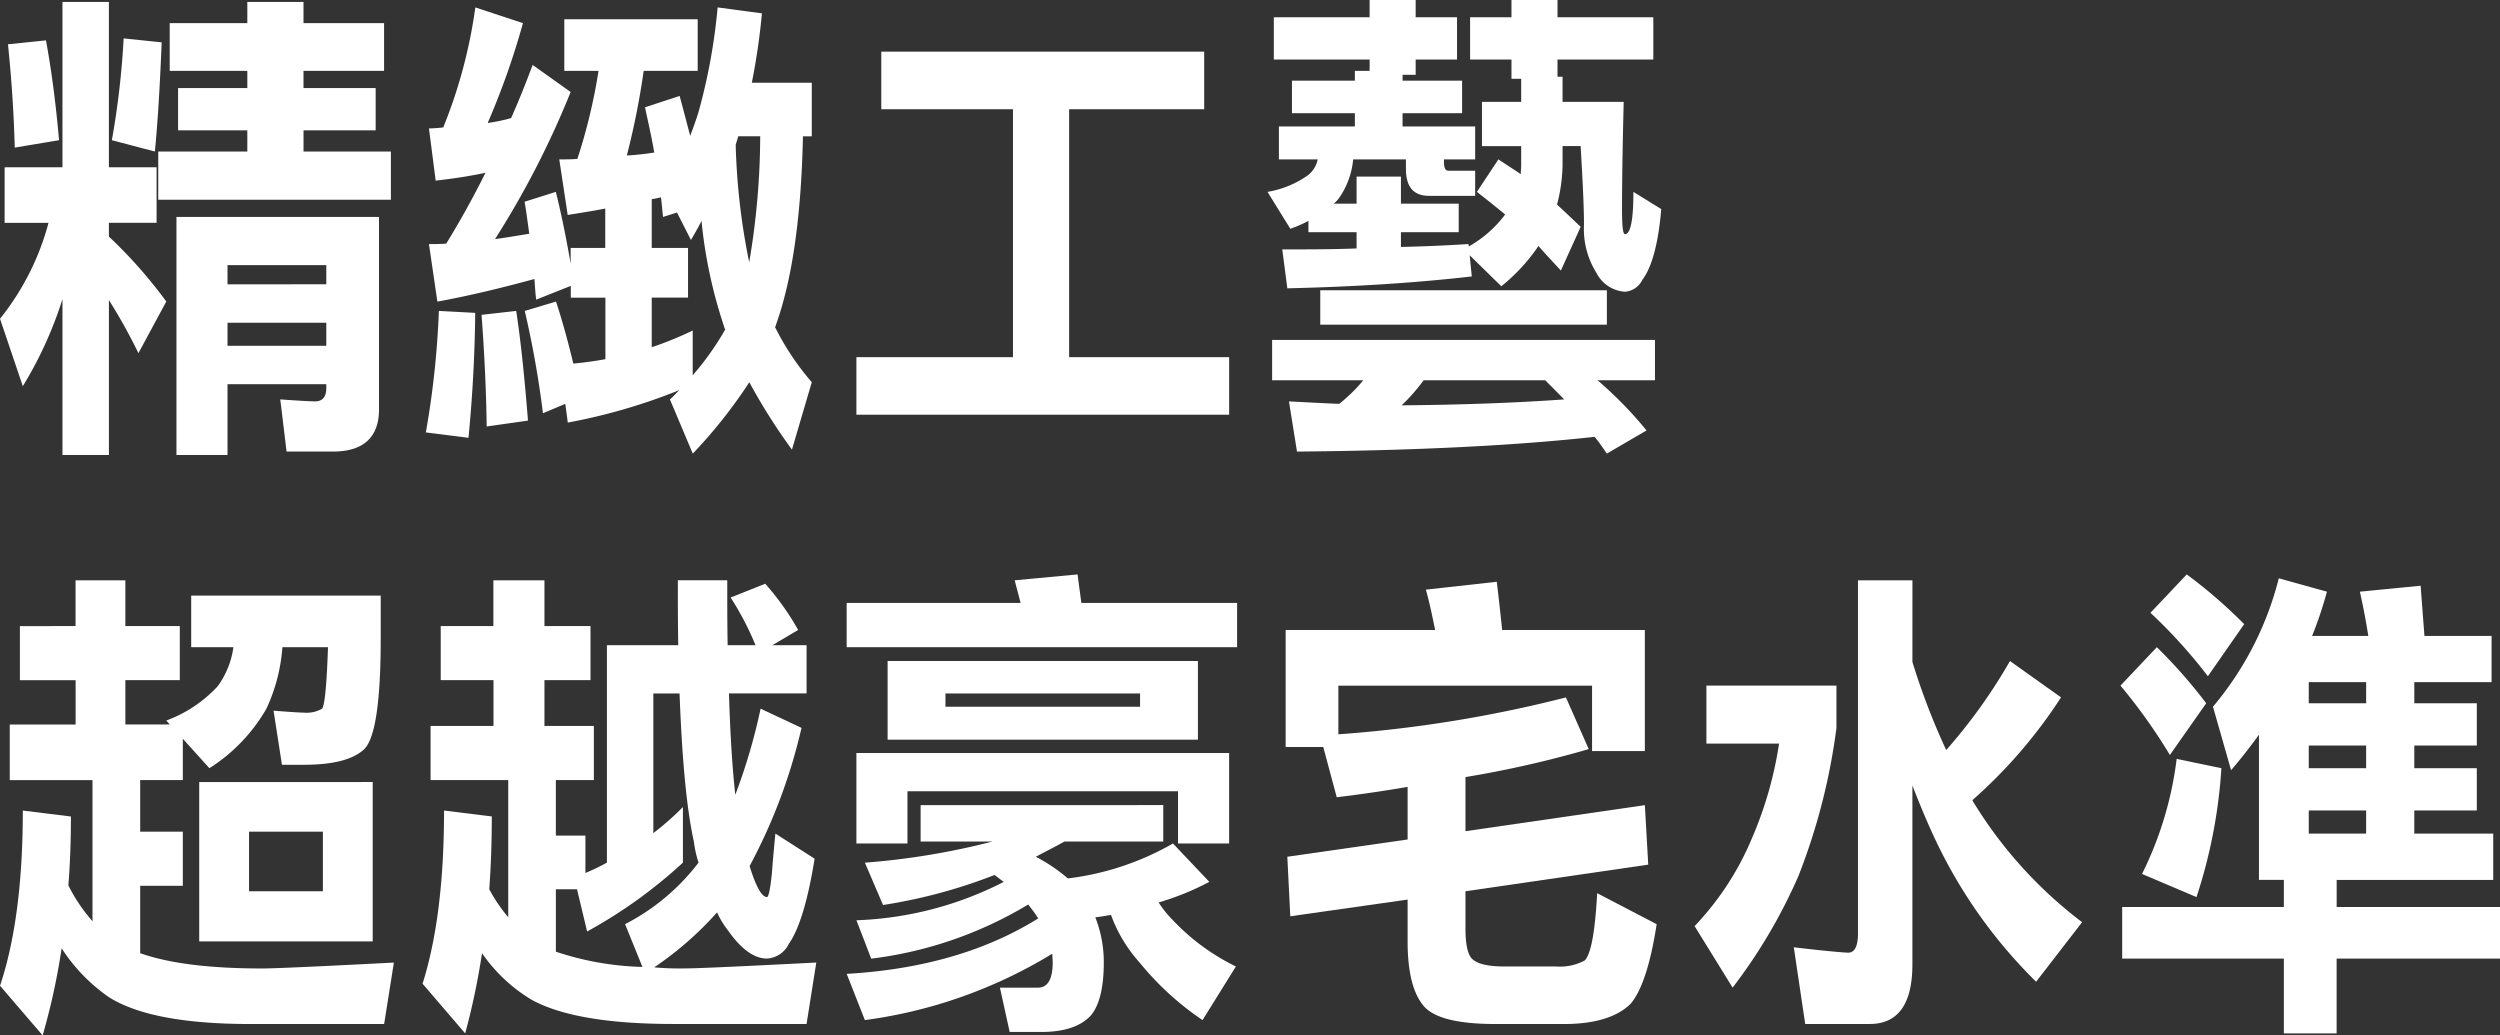<svg xmlns="http://www.w3.org/2000/svg" width="297" height="123" viewBox="0 0 297 123">
  <rect x="0" y="0" width="297" height="123" fill="#333333" stroke="none"/>
  <g id="section6_title_lg" transform="translate(-120.371 -1987.693)">
    <path id="Path_557" data-name="Path 557" d="M127.791,2007.37v-19.638h5.517v19.638h5.666v6.6h-5.666v1.636a55.93,55.93,0,0,1,6.818,7.713l-3.31,6.136a65.791,65.791,0,0,0-3.507-6.309v18.407h-5.517V2023.03a46.4,46.4,0,0,1-4.712,10.348l-2.708-8.011a30.841,30.841,0,0,0,5.762-11.393H120.92v-6.6Zm-.406-3.215-5.261.879c-.1-3.8-.352-7.893-.805-12.273l4.515-.466C126.437,1995.57,126.986,1999.544,127.385,2004.156Zm12.192-11.626c-.2,5.024-.453,9.343-.805,12.97l-5.112-1.345a97.9,97.9,0,0,0,1.4-12.092Zm10.176-2.283v-2.514h6.675v2.514H166v5.67h-9.573v2.043H165v5.025h-8.571v2.515h10.379v5.73H139.172v-5.73h10.581v-2.515h-8.225v-5.025h8.225v-2.043h-9.221v-5.67Zm15.645,23.027v22.847c0,3.328-1.855,5.025-5.464,5.025h-5.517l-.752-6.2c2.41.179,3.811.239,4.116.239.9,0,1.354-.526,1.354-1.578v-.465H147.4v8.412h-6.066v-28.284H165.4Zm-6.263,8V2019H147.4v2.276Zm0,7.307v-2.743H147.4v2.743Z" transform="translate(0 0.194)" fill="#fff"/>
    <path id="Path_558" data-name="Path 558" d="M134.716,2024.13c-.048,4.792-.3,9.7-.8,14.841l-5.064-.639A105.552,105.552,0,0,0,130.4,2023.9Zm5.672-34.42a90.6,90.6,0,0,1-4.116,11.687.549.549,0,0,0-.048.173,20.8,20.8,0,0,0,2.756-.579c.907-2.043,1.754-4.152,2.559-6.315l4.515,3.215a106.4,106.4,0,0,1-8.983,17.476c1.306-.173,2.66-.406,4.068-.639-.2-1.41-.352-2.634-.555-3.8l3.71-1.171c.555,2.222,1.157,5.025,1.76,8.532v-1.87h4.11v-4.679c-1.5.293-3.012.526-4.462.759l-1-6.6c.7,0,1.449,0,2.153-.06a67.1,67.1,0,0,0,2.511-10.456H145.3v-6.136h15.848v6.136h-6.418a92,92,0,0,1-2,10.05,30.035,30.035,0,0,0,3.257-.353c-.3-1.75-.7-3.507-1.1-5.37l4.116-1.351c.447,1.643.853,3.214,1.253,4.738.352-.938.7-1.87,1-2.863a69.81,69.81,0,0,0,2.261-12.391l5.261.705a79.5,79.5,0,0,1-1.2,8.24h7.122v6.369h-1.05q-.3,14.2-3.161,22.267a2.593,2.593,0,0,1-.149.406,31.611,31.611,0,0,0,4.36,6.542l-2.356,8.006a70.39,70.39,0,0,1-5.064-8.006,58.56,58.56,0,0,1-6.716,8.479l-2.714-6.435c.406-.346.751-.752,1.109-1.106a68.881,68.881,0,0,1-13.242,3.853l-.3-2.222-2.654,1.112a116.168,116.168,0,0,0-2.159-12.153l3.71-1.112c.656,1.984,1.354,4.44,2.058,7.367,1.306-.119,2.559-.292,3.811-.525v-7.307h-4.11v-1.4l-4.116,1.638c-.1-.819-.149-1.638-.2-2.455-3.865,1.052-7.724,1.989-11.536,2.688l-1-6.834c.7,0,1.354,0,2.052-.06q2.487-4.034,4.664-8.413c-1.9.406-3.859.7-5.917.932l-.8-6.2a15.208,15.208,0,0,0,1.7-.12,59.424,59.424,0,0,0,3.811-14.255Zm.6,47.218-4.909.7c-.054-4.086-.257-8.526-.608-13.263l4.116-.466C140.138,2027.518,140.586,2031.9,140.985,2036.928Zm23.423-10.809a5,5,0,0,1-.2-.584A56.686,56.686,0,0,1,161.6,2013.2c-.4.819-.853,1.578-1.253,2.276l-1.658-3.268-1.652.526c-.1-.76-.149-1.518-.251-2.336-.4.113-.805.173-1.1.233v5.783h4.313v5.9h-4.313v5.9a41.673,41.673,0,0,0,4.867-1.984v5.317A33.439,33.439,0,0,0,164.409,2026.119Zm2.857-8.005a90.331,90.331,0,0,0,1.306-14.96h-2.612c-.1.352-.2.7-.3.992A78.986,78.986,0,0,0,167.266,2018.114Z" transform="translate(42.11 0.731)" fill="#fff"/>
    <path id="Path_559" data-name="Path 559" d="M178.745,1988.72v6.841H162.7v29.455h19.01v6.835H137.428v-6.835h18.6v-29.455H140.386v-6.841Z" transform="translate(84.683 5.109)" fill="#fff"/>
    <path id="Path_560" data-name="Path 560" d="M157.748,1989.742v-2.05h5.47v2.05h4.915v5.024h-4.915v1.811h-1.557v.7h7.074v3.86h-7.074v1.578h8.625v3.913h-3.71v.232c0,.765.149,1.117.555,1.117h3.155v2.982h-5.464c-1.861,0-2.762-1.057-2.762-3.221v-1.111h-6.269a9.488,9.488,0,0,1-1.652,4.564,3.763,3.763,0,0,1-.656.7H156.2v-3.215h5.267v3.215h6.865v3.387h-6.865v1.751c2.708-.06,5.416-.174,8.023-.346l.048.286a14.075,14.075,0,0,0,4.312-3.794c-1.2-.992-2.308-1.87-3.358-2.688l2.553-3.859c.805.531,1.712,1.111,2.66,1.756,0-.352.048-.7.048-1.052v-2.282h-4.658v-5.257h4.658v-2.743H174.6v-2.283h-4.915v-5.024H174.6v-2.05h5.47v2.05h11.381v5.024H180.068v2.044h.6v2.982h7.265c-.149,5.843-.2,10.109-.2,12.737,0,1.99.1,2.982.352,2.982.65,0,1-1.637,1-5.025l3.31,2.043q-.528,6.14-2.255,8.419a2.488,2.488,0,0,1-2.058,1.4,4.093,4.093,0,0,1-3.412-2.282,9.775,9.775,0,0,1-1.455-5.67c0-2.043-.149-5.144-.4-9.35H180.67v2.282a19.97,19.97,0,0,1-.656,4.673c.907.818,1.807,1.7,2.809,2.634l-2.356,5.2c-.954-1.052-1.855-1.989-2.66-2.922a21.814,21.814,0,0,1-4.414,4.786l-3.758-3.68.25,2.514c-6.621.759-13.939,1.226-21.914,1.411l-.6-4.624c3.012,0,5.917,0,8.828-.113v-1.93h-5.72v-1.345a14.715,14.715,0,0,1-2.153.938l-2.708-4.385a11.665,11.665,0,0,0,4.814-1.983,3.22,3.22,0,0,0,1.151-1.876H146.97v-3.913h9.025v-1.578h-7.474v-3.86h7.474v-1.165h1.754v-1.345H146.368v-5.024Zm33.9,38.333v4.792h-6.824a47.117,47.117,0,0,1,5.822,5.962l-4.712,2.749c-.507-.711-.954-1.411-1.461-1.989q-14.217,1.567-35.353,1.75l-.954-5.957c2.41.113,4.366.232,5.971.286a18.8,18.8,0,0,0,2.857-2.8H146.165v-4.792Zm-5.714-5.9v4.087H151.885v-4.087Zm-7.325,10.689h-14.44a22.608,22.608,0,0,1-2.613,2.982c7.122-.06,13.593-.293,19.308-.705Q179.668,2033.925,178.613,2032.868Z" transform="translate(125.334 0.001)" fill="#fff"/>
    <path id="Path_561" data-name="Path 561" d="M129.348,2004.668v-5.436h5.917v5.436h6.466v6.424h-6.466v5.263h5.267l-.406-.465a15.713,15.713,0,0,0,6.12-4.087,10.278,10.278,0,0,0,1.855-4.624h-5.016v-6.13H165.6v5.078q0,11.22-1.95,13.156c-1.36,1.279-3.764,1.864-7.223,1.864h-2.559l-1-6.429c2.106.173,3.257.233,3.561.233a3.754,3.754,0,0,0,2.207-.466c.3-.353.549-2.742.7-7.307h-5.416a20.742,20.742,0,0,1-1.9,7.307,20.431,20.431,0,0,1-6.77,7.068l-3.161-3.5v4.911h-5.064v6.13h5.064v6.429h-5.064v8.006c3.459,1.225,8.273,1.816,14.494,1.816q2.174,0,15.645-.7l-1.157,7.3H150.159c-7.826,0-13.391-1.045-16.8-3.155a20.738,20.738,0,0,1-5.666-5.843,79.177,79.177,0,0,1-2.255,10.349l-5.064-5.9c1.8-5.377,2.708-12.331,2.708-20.809l5.714.705c0,2.862-.1,5.61-.3,8.184a19.765,19.765,0,0,0,2.863,4.26v-16.765h-9.83v-6.608h7.826v-5.263h-6.621v-6.424Zm35.3,18.528v18.933H144.039V2023.2Zm-5.917,5.9h-8.774v7.074h8.774Z" transform="translate(0 57.402)" fill="#fff"/>
    <path id="Path_562" data-name="Path 562" d="M137.208,2004.668v-5.436h6.066v5.436h5.47v6.424h-5.47v5.443h5.869v6.428h-4.515v6.6h3.513V2034a24.225,24.225,0,0,0,2.553-1.231v-25.828h8.476c-.048-2.449-.048-5.025-.048-7.712h5.869c0,2.808,0,5.383.048,7.712h3.31a34.476,34.476,0,0,0-2.959-5.664l4.11-1.636a31.063,31.063,0,0,1,3.913,5.49l-3.06,1.81h4.062v5.73h-9.221c.149,4.9.4,8.878.752,12.039a68.9,68.9,0,0,0,3.006-10.229l4.861,2.282a65.874,65.874,0,0,1-6.168,16.419c.758,2.455,1.455,3.68,2.058,3.68.2,0,.4-.933.6-2.922,0,0,.1-1.518.406-4.619l4.658,2.981c-.8,5.025-1.855,8.419-3.06,10.115a3.073,3.073,0,0,1-2.607,1.751c-1.5,0-3.06-1.112-4.611-3.334a9.793,9.793,0,0,1-1.306-2.157,39.451,39.451,0,0,1-7.474,6.536,33.766,33.766,0,0,0,3.615.126q2.183,0,15.645-.7l-1.157,7.3H158.574c-7.826,0-13.391-.992-16.8-2.862a19.032,19.032,0,0,1-5.917-5.55,83.97,83.97,0,0,1-2,9.529l-5.064-5.9c1.7-5.378,2.553-12.213,2.553-20.577l5.672.705c0,3.035-.1,5.9-.3,8.651a19.118,19.118,0,0,0,2.255,3.328v-16.3h-9.227v-6.428h7.474v-5.443h-6.269v-6.424Zm15.645,35.412a25.779,25.779,0,0,0,8.726-7.307,13.816,13.816,0,0,1-.555-2.508c-.847-3.8-1.4-9.643-1.7-17.59h-3.114v16.591a34,34,0,0,0,3.513-3.095v6.6a57.352,57.352,0,0,1-11.381,8.18l-1.2-5.019h-2.511v7.42a35.184,35.184,0,0,0,10.283,1.811Z" transform="translate(41.778 57.402)" fill="#fff"/>
    <path id="Path_563" data-name="Path 563" d="M165.119,2002.5h18.5v5.258H137.234V2002.5H157.9c-.251-.992-.5-1.869-.7-2.687l7.468-.7C164.815,2000.28,164.97,2001.4,165.119,2002.5Zm9.728,24.018v4.326H163.115c-1.157.645-2.314,1.23-3.412,1.81a20.174,20.174,0,0,1,3.811,2.575A32.966,32.966,0,0,0,176,2031.079l4.318,4.559a32.214,32.214,0,0,1-6.024,2.448A12.563,12.563,0,0,0,176,2040.2a25.83,25.83,0,0,0,7.474,5.491l-3.96,6.369a34.382,34.382,0,0,1-7.474-6.834,17.329,17.329,0,0,1-3.406-5.664c-.656.113-1.259.226-1.861.286a14.527,14.527,0,0,1,1.008,5.378c0,3.035-.555,5.144-1.557,6.308-1.2,1.285-3.161,1.936-5.869,1.936H156.6l-1.157-5.264h4.515c1.151,0,1.754-.992,1.754-2.981,0-.353-.048-.7-.048-1.052a57.136,57.136,0,0,1-22.266,7.886l-2.159-5.49c9.031-.526,16.6-2.749,22.767-6.6a1.848,1.848,0,0,1-.25-.353c-.3-.466-.65-.873-.948-1.291a47.239,47.239,0,0,1-18.658,6.436l-1.754-4.56a41.5,41.5,0,0,0,17.5-4.558c-.406-.293-.752-.58-1.1-.819a62.2,62.2,0,0,1-13.242,3.561l-2.153-5.025a87.4,87.4,0,0,0,15.144-2.509h-8.524v-4.326Zm7.826,4.558H176.6v-6.2H144.457v6.2h-6.066v-10.748h44.282Zm-3.71-21.675v9.343H142.1V2009.4Zm-6.871,3.853H148.972v1.577h23.119Z" transform="translate(83.72 56.82)" fill="#fff"/>
    <path id="Path_564" data-name="Path 564" d="M171.7,2004.991h16.952v14.381h-6.269V2011.6h-30.14v5.782A153.169,153.169,0,0,0,179.278,2013l2.708,6.141a126.1,126.1,0,0,1-14.643,3.322v6.429l21.312-3.095.4,7.068-21.711,3.161v4.379c0,1.757.2,2.922.7,3.567.656.7,1.956.992,3.967.992h6.066a6.284,6.284,0,0,0,3.412-.7c.752-.7,1.253-3.393,1.5-8.005l7.068,3.68c-.752,4.852-1.8,7.947-3.108,9.47-1.6,1.577-4.265,2.389-7.873,2.389H170.9c-4.617,0-7.474-.758-8.631-2.276q-1.8-2.277-1.8-7.534v-4.971L146.532,2039l-.352-7.074,14.291-2.05v-6.25q-4.062.708-8.422,1.232l-1.6-5.969h-4.467v-13.9h17.757c-.352-1.751-.7-3.388-1.1-4.792l8.422-.938C171.3,2001.2,171.506,2003.121,171.7,2004.991Z" transform="translate(127.126 57.547)" fill="#fff"/>
    <path id="Path_565" data-name="Path 565" d="M170.973,2011.743v5.024a73.837,73.837,0,0,1-4.515,17.59,63.528,63.528,0,0,1-7.82,13.263l-4.515-7.307a34.242,34.242,0,0,0,6.77-10.342,45.426,45.426,0,0,0,3.263-11.34h-8.631v-6.888Zm9.025-2.809a81.923,81.923,0,0,0,4.014,10.462,64.126,64.126,0,0,0,7.575-10.575l6.066,4.319a58.71,58.71,0,0,1-10.534,12.212c.155.292.3.526.453.758a51.679,51.679,0,0,0,12.585,13.737l-5.464,7.073a58.929,58.929,0,0,1-11.583-16.071c-1.2-2.455-2.207-4.912-3.114-7.247v21.269c0,4.679-1.7,7.068-5.064,7.068h-7.671l-1.354-9.111c3.913.466,6.066.639,6.472.639.751,0,1.151-.758,1.151-2.276v-41.959H180Z" transform="translate(167.568 57.402)" fill="#fff"/>
    <path id="Path_566" data-name="Path 566" d="M172.787,2014.422l-4.312,6.142a66.431,66.431,0,0,0-5.869-8.239l4.318-4.565A59.472,59.472,0,0,1,172.787,2014.422Zm14.345-13.258a47.25,47.25,0,0,1-1.76,5.258h6.674c-.3-1.936-.65-3.687-1-5.258l7.217-.705c.149,1.984.3,3.973.453,5.963h7.975v5.49h-9.18v2.509h7.426v5.025H197.51v2.688h7.426v5.025H197.51v2.748h9.377v5.5h-18.6v3.215h19.409v6.136H188.283v8.884h-6.269v-8.884H162.808v-6.136h19.206V2035.4h-2.958v-17.242c-1.056,1.458-2.153,2.867-3.31,4.212l-2.153-7.54a38.077,38.077,0,0,0,7.82-15.254Zm-12.538,20.971a61.171,61.171,0,0,1-2.958,15.313l-6.472-2.749a42.255,42.255,0,0,0,4.116-13.671Zm2.708-17.117-4.313,6.19a61.063,61.063,0,0,0-6.824-7.534l4.312-4.559A58.612,58.612,0,0,1,177.3,2005.019Zm14.488,6.894h-6.818v2.509h6.818Zm0,7.534h-6.818v2.688h6.818Zm0,7.713h-6.818v2.748h6.818Z" transform="translate(209.679 56.82)" fill="#fff"/>
  </g>
</svg>

